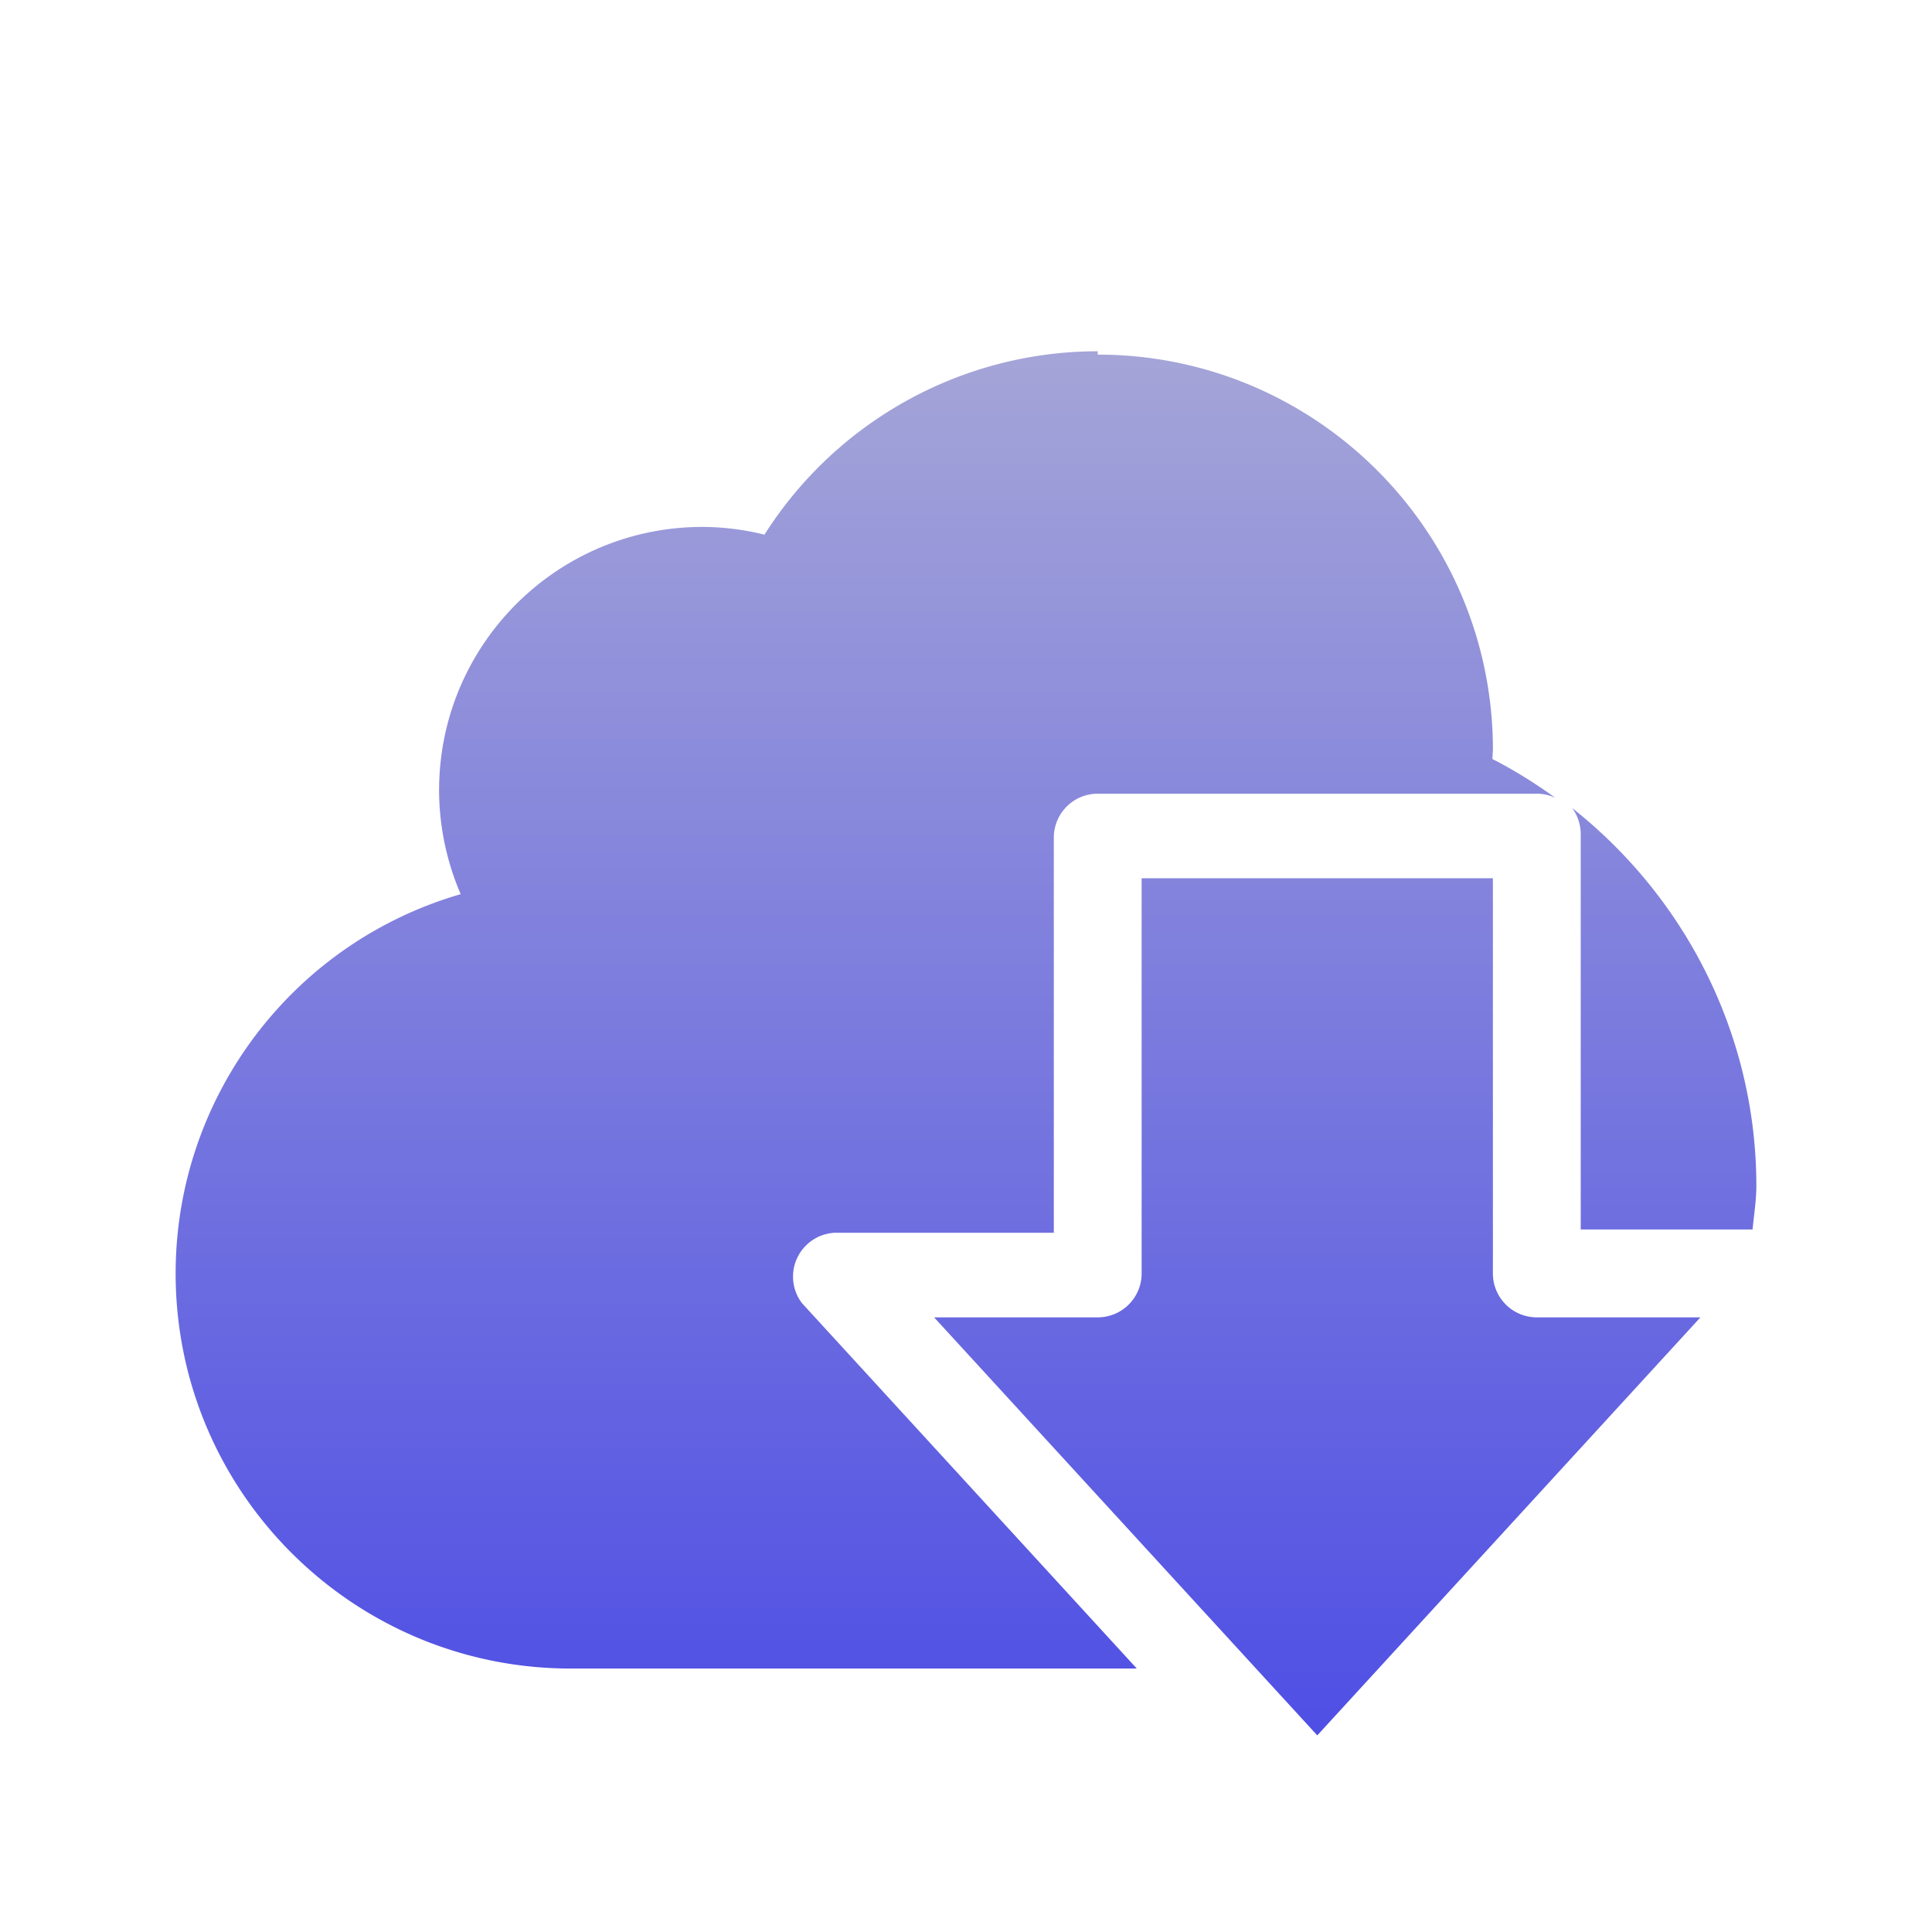 <svg xmlns="http://www.w3.org/2000/svg" width="22" height="22" version="1.1">
 <defs>
  <style id="current-color-scheme" type="text/css">
   .ColorScheme-Text { color: #e9ecf2; } .ColorScheme-Highlight { color: #1AD6AB; }
  </style>
  <linearGradient id="arrongin" x1="0%" x2="0%" y1="0%" y2="100%">
   <stop offset="0%" style="stop-color:#dd9b44"/>
   <stop offset="100%" style="stop-color:#ad6c16"/>
  </linearGradient>
  <linearGradient id="aurora" x1="0%" x2="0%" y1="0%" y2="100%">
   <stop offset="0%" style="stop-color:#09D4DF"/>
   <stop offset="100%" style="stop-color:#9269F4"/>
  </linearGradient>
  <linearGradient id="cyberneon" x1="0%" x2="0%" y1="0%" y2="100%">
   <stop offset="0" style="stop-color:#0abdc6"/>
   <stop offset="1" style="stop-color:#ea00d9"/>
  </linearGradient>
  <linearGradient id="fitdance" x1="0%" x2="0%" y1="0%" y2="100%">
   <stop offset="0%" style="stop-color:#1AD6AB"/>
   <stop offset="100%" style="stop-color:#329DB6"/>
  </linearGradient>
  <linearGradient id="oomox" x1="0%" x2="0%" y1="0%" y2="100%">
   <stop offset="0%" style="stop-color:#a4a4d8"/>
   <stop offset="100%" style="stop-color:#4f4fe5"/>
  </linearGradient>
  <linearGradient id="rainblue" x1="0%" x2="0%" y1="0%" y2="100%">
   <stop offset="0%" style="stop-color:#00F260"/>
   <stop offset="100%" style="stop-color:#0575E6"/>
  </linearGradient>
  <linearGradient id="sunrise" x1="0%" x2="0%" y1="0%" y2="100%">
   <stop offset="0%" style="stop-color:#FF8501"/>
   <stop offset="100%" style="stop-color:#FFCB01"/>
  </linearGradient>
  <linearGradient id="telinkrin" x1="0%" x2="0%" y1="0%" y2="100%">
   <stop offset="0%" style="stop-color:#b2ced6"/>
   <stop offset="100%" style="stop-color:#6da5b7"/>
  </linearGradient>
  <linearGradient id="60spsycho" x1="0%" x2="0%" y1="0%" y2="100%">
   <stop offset="0%" style="stop-color:#df5940"/>
   <stop offset="25%" style="stop-color:#d8d15f"/>
   <stop offset="50%" style="stop-color:#e9882a"/>
   <stop offset="100%" style="stop-color:#279362"/>
  </linearGradient>
  <linearGradient id="90ssummer" x1="0%" x2="0%" y1="0%" y2="100%">
   <stop offset="0%" style="stop-color:#f618c7"/>
   <stop offset="20%" style="stop-color:#94ffab"/>
   <stop offset="50%" style="stop-color:#fbfd54"/>
   <stop offset="100%" style="stop-color:#0f83ae"/>
  </linearGradient>
 </defs>
 <path fill="url(#oomox)" class="ColorScheme-Text" d="m12.5 4c-1.539 0-2.97 0.789-3.795 2.088-0.231-0.057-0.467-0.087-0.705-0.088-1.657 0-3 1.343-3 3 0.001 0.406 0.085 0.808 0.246 1.182-1.922 0.557-3.245 2.317-3.246 4.318 0 2.485 2.015 4.5 4.5 4.5h6.445l-3.814-4.162a0.5 0.5 0 0 1 0.369 -0.8h2.5v-4.5a0.5 0.5 0 0 1 0.5 -0.5h5a0.5 0.5 0 0 1 0.211 0.047c-0.226-0.163-0.464-0.313-0.717-0.442 0.002-0.035 0.004-0.07 0.006-0.105 0-2.485-2.015-4.5-4.5-4.5zm5.402 5.201a0.5 0.5 0 0 1 0.098 0.299v4.5h1.957c0.015-0.166 0.043-0.33 0.043-0.5-0.002-1.699-0.795-3.27-2.098-4.299zm-4.902 0.8v4.5a0.5 0.5 0 0 1 -0.5 0.5h-1.863l4.363 4.76 4.363-4.76h-1.863a0.5 0.5 0 0 1 -0.5 -0.5v-4.5h-4z"/>
</svg>
